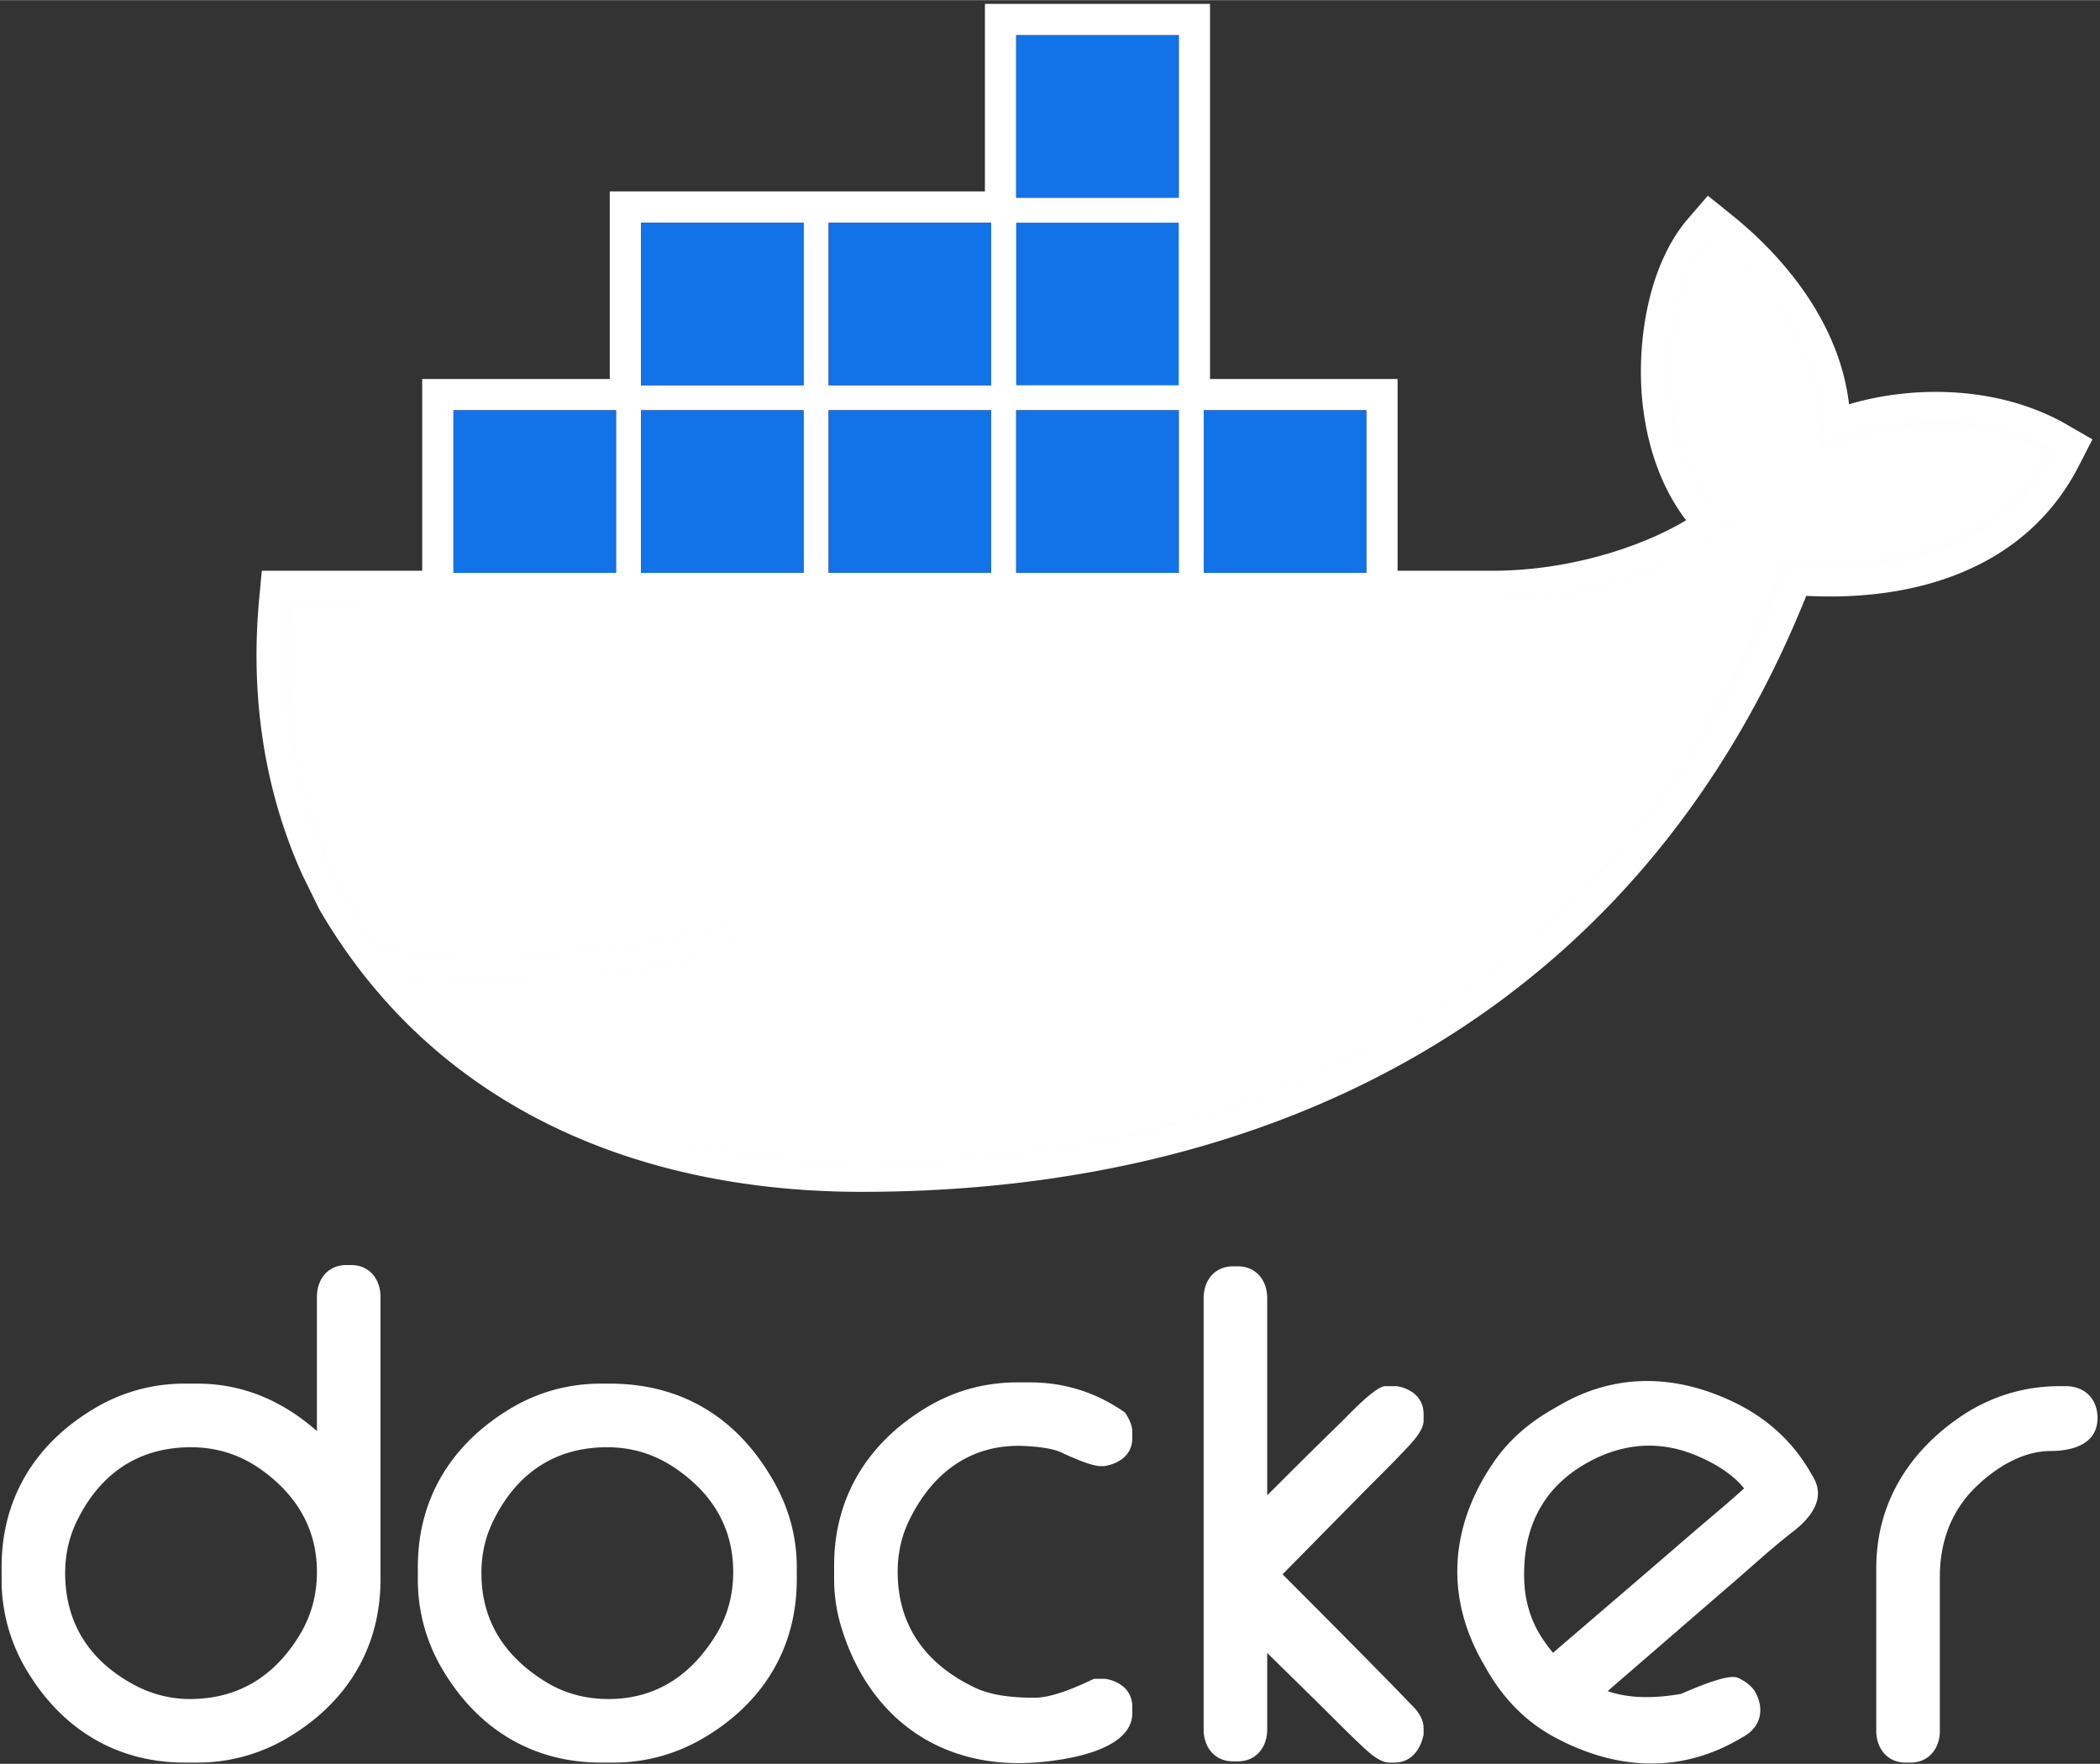 <?xml version="1.0" encoding="UTF-8" standalone="no"?>
<svg
   width="2500"
   height="2100"
   viewBox="0 0 256 215"
   version="1.1"
   id="svg36"
   sodipodi:docname="docker_white.svg"
   inkscape:version="1.1.2 (0a00cf5339, 2022-02-04, custom)"
   xmlns:inkscape="http://www.inkscape.org/namespaces/inkscape"
   xmlns:sodipodi="http://sodipodi.sourceforge.net/DTD/sodipodi-0.dtd"
   xmlns="http://www.w3.org/2000/svg"
   xmlns:svg="http://www.w3.org/2000/svg">
  <rect x="0" y="0" width="256" height="215" fill="#333333" stroke="none"/>
  <defs
     id="defs40" />
  <sodipodi:namedview
     id="namedview38"
     pagecolor="#ffffff"
     bordercolor="#cccccc"
     borderopacity="1"
     inkscape:pageshadow="0"
     inkscape:pageopacity="1"
     inkscape:pagecheckerboard="0"
     showgrid="false"
     inkscape:zoom="0.29604383"
     inkscape:cx="1131.5892"
     inkscape:cy="1102.8772"
     inkscape:window-width="1920"
     inkscape:window-height="983"
     inkscape:window-x="0"
     inkscape:window-y="32"
     inkscape:window-maximized="1"
     inkscape:current-layer="g34" />
  <g
     fill="none"
     fill-rule="evenodd"
     id="g34"
     style="fill:#782121"
     transform="translate(0.019,0.451)">
    <path
       d="m 38.617,173.984 v -16.362 c 0,-2.15 1.344,-3.877 3.57,-3.877 h 0.616 c 2.225,0 3.563,1.729 3.563,3.877 v 34.447 c 0,8.4 -4.15,15.084 -11.382,19.342 a 21.374,21.374 0 0 1 -10.945,2.985 h -1.537 c -8.402,0 -15.077,-4.153 -19.342,-11.38 A 21.314,21.314 0 0 1 0.176,192.069 v -1.535 c 0,-8.403 4.152,-15.083 11.378,-19.349 A 21.298,21.298 0 0 1 22.502,168.2 h 1.537 c 5.686,0 10.51,2.204 14.578,5.784 z M 7.924,191.3 c 0,6.068 2.941,10.63 8.258,13.54 2.15,1.176 4.484,1.808 6.937,1.808 5.956,0 10.374,-2.81 13.421,-7.857 1.417,-2.348 2.077,-4.917 2.077,-7.648 0,-5.26 -2.49,-9.365 -6.729,-12.414 -2.57,-1.848 -5.463,-2.775 -8.618,-2.775 -6.492,0 -11.164,3.28 -13.968,9.106 -0.946,1.97 -1.378,4.061 -1.378,6.24 z m 65.324,-23.1 h 1.074 c 8.978,0 15.806,4.355 20.133,12.192 1.73,3.135 2.656,6.557 2.656,10.142 v 1.535 c 0,8.4 -4.142,15.093 -11.385,19.343 -3.353,1.967 -7.057,2.984 -10.943,2.984 h -1.535 c -8.402,0 -15.079,-4.153 -19.342,-11.38 a 21.316,21.316 0 0 1 -2.987,-10.947 v -1.535 c 0,-8.404 4.169,-15.062 11.377,-19.347 3.351,-1.991 7.058,-2.987 10.952,-2.987 z m -14.58,23.1 c 0,5.89 2.89,10.223 7.865,13.27 2.336,1.43 4.909,2.078 7.638,2.078 5.82,0 10.122,-2.951 13.116,-7.863 1.428,-2.342 2.074,-4.915 2.074,-7.642 0,-5.477 -2.638,-9.661 -7.148,-12.693 -2.471,-1.663 -5.222,-2.496 -8.198,-2.496 -6.492,0 -11.164,3.28 -13.967,9.106 -0.948,1.97 -1.38,4.061 -1.38,6.24 z m 70.656,-14.727 c -1.17,-0.548 -3.36,-0.73 -4.624,-0.778 -6.474,-0.244 -11.158,3.402 -13.906,9.113 -0.949,1.97 -1.382,4.055 -1.382,6.235 0,6.637 3.485,11.284 9.409,14.117 2.164,1.034 4.958,1.23 7.323,1.23 2.08,0 5.02,-1.274 6.866,-2.151 l 0.32,-0.152 h 1.433 l 0.158,0.032 c 1.762,0.367 3.092,1.484 3.092,3.38 v 0.767 c 0,4.718 -8.622,5.798 -11.912,6.028 -11.61,0.803 -20.293,-5.573 -23.603,-16.647 -0.575,-1.923 -0.834,-3.833 -0.834,-5.837 v -1.533 c 0,-8.403 4.17,-15.059 11.377,-19.34 3.351,-1.99 7.057,-2.99 10.95,-2.99 h 1.536 c 4.13,0 7.934,1.173 11.344,3.502 l 0.28,0.194 0.177,0.292 c 0.368,0.61 0.685,1.316 0.685,2.042 v 0.767 c 0,1.978 -1.48,3.042 -3.266,3.386 l -0.148,0.026 h -0.458 c -1.156,0 -3.785,-1.197 -4.817,-1.683 z m 25.134,5.247 c 3.01,-3.014 6.03,-6.022 9.085,-8.986 0.851,-0.827 4.074,-4.327 5.343,-4.327 h 1.388 l 0.158,0.033 c 1.768,0.367 3.092,1.486 3.092,3.386 v 0.766 c 0,1.296 -1.518,2.802 -2.355,3.689 -1.78,1.887 -3.654,3.712 -5.476,5.56 l -9.362,9.504 c 4.031,4.04 8.058,8.083 12.056,12.154 a 313.304,313.304 0 0 1 3.301,3.396 c 0.385,0.405 0.953,0.909 1.276,1.47 0.347,0.526 0.56,1.119 0.56,1.752 v 0.8 l -0.045,0.185 c -0.435,1.768 -1.557,3.194 -3.516,3.194 h -0.617 c -1.282,0 -2.73,-1.45 -3.608,-2.279 -1.81,-1.706 -3.557,-3.5 -5.331,-5.243 l -5.949,-5.84 v 9.334 c 0,2.15 -1.346,3.878 -3.569,3.878 h -0.61 c -2.226,0 -3.57,-1.728 -3.57,-3.878 v -52.596 c 0,-2.15 1.345,-3.87 3.57,-3.87 h 0.61 c 2.223,0 3.569,1.72 3.569,3.87 z m 96.577,-13.313 h 0.77 c 2.324,0 3.875,1.566 3.875,3.877 0,3.208 -3.067,4.029 -5.72,4.029 -3.48,0 -6.803,2.107 -9.202,4.47 -2.991,2.949 -4.3,6.726 -4.3,10.878 v 18.759 c 0,2.15 -1.343,3.876 -3.57,3.876 h -0.612 c -2.227,0 -3.569,-1.725 -3.569,-3.876 v -19.836 c 0,-7.617 3.708,-13.835 9.89,-18.196 3.691,-2.605 7.919,-3.98 12.438,-3.98 z m -55.074,37.176 c 2.82,0.985 6.035,0.844 8.928,0.34 1.48,-0.629 5.264,-2.28 6.656,-2.038 l 0.217,0.037 0.2,0.098 c 0.85,0.412 1.661,0.995 2.095,1.86 1.014,2.027 0.527,4.065 -1.465,5.216 l -0.663,0.383 c -7.35,4.242 -15.168,3.654 -22.495,-0.308 -3.503,-1.894 -6.183,-4.705 -8.16,-8.132 l -0.462,-0.801 c -4.719,-8.172 -4.082,-16.768 1.24,-24.539 1.837,-2.686 4.238,-4.761 7.045,-6.384 l 1.062,-0.613 c 6.922,-3.996 14.341,-3.722 21.45,-0.215 3.823,1.886 6.92,4.697 9.054,8.394 l 0.384,0.666 c 1.55,2.686 -0.458,5.026 -2.531,6.626 -2.406,1.856 -4.835,4.09 -7.141,6.08 -5.142,4.439 -10.276,8.888 -15.414,13.33 z m -6.655,-4.674 c 5.75,-4.93 11.502,-9.865 17.237,-14.816 1.96,-1.69 4.109,-3.444 6.053,-5.221 -1.56,-1.966 -4.166,-3.383 -6.38,-4.228 -4.47,-1.703 -8.877,-1.131 -12.976,1.235 -5.365,3.098 -7.65,8.031 -7.45,14.17 0.08,2.418 0.73,4.748 2.013,6.805 0.452,0.725 0.957,1.406 1.503,2.055 z M 147.488,45.732 h 22.866 v 23.375 h 11.561 c 5.34,0 10.831,-0.951 15.887,-2.664 2.485,-0.843 5.273,-2.015 7.724,-3.49 -3.228,-4.214 -4.876,-9.535 -5.36,-14.78 -0.66,-7.135 0.78,-16.421 5.608,-22.005 l 2.404,-2.78 2.864,2.303 c 7.211,5.793 13.276,13.889 14.345,23.118 8.683,-2.554 18.878,-1.95 26.531,2.467 l 3.14,1.812 -1.652,3.226 C 246.933,68.946 233.4,72.86 220.17,72.167 c -19.797,49.309 -62.898,72.653 -115.157,72.653 -27,0 -51.77,-10.093 -65.876,-34.047 l -0.231,-0.39 -2.055,-4.182 C 32.083,95.657 30.499,84.106 31.573,72.564 l 0.323,-3.457 H 51.45 V 45.732 H 74.315 V 22.866 h 45.733 V 0 h 27.44 v 45.732"
       fill="#364548"
       id="path2"
       style="fill:#ffffff" />
    <path
       d="m 221.57,54.38 c 1.533,-11.916 -7.384,-21.275 -12.914,-25.719 -6.373,7.368 -7.363,26.678 2.635,34.808 -5.58,4.956 -17.337,9.448 -29.376,9.448 H 35.37 c -1.17,12.567 1.036,24.14 6.075,34.045 l 1.667,3.05 a 56.536,56.536 0 0 0 3.455,5.184 c 6.025,0.387 11.58,0.52 16.662,0.408 h 0.002 c 9.987,-0.22 18.136,-1.4 24.312,-3.54 a 1.761,1.761 0 0 1 1.153,3.326 c -0.822,0.286 -1.678,0.552 -2.562,0.805 h -0.003 c -4.863,1.389 -10.078,2.323 -16.806,2.738 0.4,0.007 -0.416,0.06 -0.418,0.06 -0.229,0.015 -0.517,0.048 -0.747,0.06 -2.648,0.149 -5.506,0.18 -8.428,0.18 -3.196,0 -6.343,-0.06 -9.862,-0.24 l -0.09,0.06 c 12.21,13.724 31.302,21.955 55.234,21.955 50.648,0 93.608,-22.452 112.632,-72.857 13.496,1.385 26.467,-2.057 32.367,-13.575 -9.398,-5.423 -21.484,-3.694 -28.443,-0.196"
       fill="#22A0C8"
       id="path4"
       style="fill:#ffffff;stroke:#fefefe;stroke-opacity:1" />
    <path
       d="m 221.57,54.38 c 1.533,-11.916 -7.384,-21.275 -12.914,-25.719 -6.373,7.368 -7.363,26.678 2.635,34.808 -5.58,4.956 -17.337,9.448 -29.376,9.448 H 44.048 c -0.598,19.246 6.544,33.855 19.18,42.687 h 0.003 c 9.987,-0.22 18.136,-1.4 24.312,-3.54 a 1.761,1.761 0 0 1 1.153,3.326 c -0.822,0.286 -1.678,0.552 -2.562,0.805 h -0.003 c -4.863,1.389 -10.526,2.443 -17.254,2.858 -0.002,0 -0.163,-0.155 -0.165,-0.155 17.237,8.842 42.23,8.81 70.885,-2.197 32.13,-12.344 62.029,-35.86 82.89,-62.757 -0.314,0.142 -0.62,0.287 -0.917,0.436"
       fill="#37B1D9"
       id="path6"
       style="fill:#ffffff" />
    <path
       d="m 35.645,88.186 c 0.91,6.732 2.88,13.035 5.8,18.776 l 1.667,3.05 a 56.432,56.432 0 0 0 3.455,5.184 c 6.026,0.387 11.581,0.52 16.664,0.408 9.987,-0.22 18.136,-1.4 24.312,-3.54 a 1.761,1.761 0 0 1 1.153,3.326 c -0.822,0.286 -1.678,0.552 -2.562,0.805 h -0.003 c -4.863,1.389 -10.496,2.383 -17.224,2.799 -0.231,0.014 -0.634,0.017 -0.867,0.03 -2.646,0.148 -5.475,0.239 -8.398,0.239 -3.195,0 -6.463,-0.061 -9.98,-0.24 12.21,13.724 31.42,21.985 55.352,21.985 43.36,0 81.084,-16.458 102.979,-52.822 H 35.645"
       fill="#1B81A5"
       id="path8"
       style="fill:#ffffff" />
    <path
       d="m 45.367,88.186 c 2.592,11.82 8.821,21.099 17.864,27.418 9.987,-0.22 18.136,-1.4 24.312,-3.54 a 1.761,1.761 0 0 1 1.153,3.326 c -0.822,0.286 -1.678,0.552 -2.562,0.805 h -0.003 c -4.863,1.389 -10.615,2.383 -17.344,2.799 17.236,8.84 42.157,8.713 70.81,-2.293 17.334,-6.66 34.017,-16.574 48.984,-28.515 H 45.367"
       fill="#1D91B4"
       id="path10"
       style="fill:#ffffff" />
    <path
       d="M 55.26,49.543 H 75.078 V 69.361 H 55.26 Z m 1.651,1.652 h 1.564 V 67.71 h -1.564 z m 2.94,0 h 1.627 V 67.71 H 59.852 V 51.195 Z m 3.002,0 H 64.48 V 67.71 h -1.627 z m 3.004,0 h 1.626 V 67.71 h -1.626 z m 3.003,0 h 1.626 V 67.71 H 68.86 Z m 3.002,0 h 1.565 V 67.71 H 71.862 Z M 78.126,26.677 H 97.945 V 46.494 H 78.125 V 26.677 Z m 1.652,1.652 h 1.563 v 16.514 h -1.563 z m 2.94,0 h 1.626 V 44.843 H 82.719 V 28.329 Z m 3.002,0 h 1.626 V 44.843 H 85.72 Z m 3.003,0 h 1.626 v 16.514 h -1.626 z m 3.003,0 h 1.627 v 16.514 h -1.627 z m 3.002,0 h 1.566 v 16.514 h -1.566 z"
       fill="#23A3C2"
       id="path12"
       style="fill:#782121" />
    <path
       d="M 78.126,49.543 H 97.945 V 69.361 H 78.125 V 49.543 Z m 1.652,1.652 h 1.563 V 67.71 h -1.563 z m 2.94,0 h 1.626 V 67.71 H 82.719 V 51.195 Z m 3.002,0 h 1.626 V 67.71 H 85.72 Z m 3.003,0 h 1.626 V 67.71 h -1.626 z m 3.003,0 h 1.627 V 67.71 h -1.627 z m 3.002,0 h 1.566 V 67.71 h -1.566 z"
       fill="#34BBDE"
       id="path14"
       style="fill:#782121" />
    <path
       d="m 100.993,49.543 h 19.818 v 19.818 h -19.818 z m 1.651,1.652 h 1.563 V 67.71 h -1.563 z m 2.94,0 h 1.626 V 67.71 h -1.626 z m 3.003,0 h 1.626 V 67.71 h -1.626 z m 3.003,0 h 1.626 V 67.71 h -1.626 z m 3.002,0 h 1.628 V 67.71 h -1.628 z m 3.003,0 h 1.564 V 67.71 h -1.564 z"
       fill="#23A3C2"
       id="path16"
       style="fill:#782121" />
    <path
       d="m 100.993,26.677 h 19.818 v 19.817 h -19.818 z m 1.651,1.652 h 1.563 v 16.514 h -1.563 z m 2.94,0 h 1.626 v 16.514 h -1.626 z m 3.003,0 h 1.626 v 16.514 h -1.626 z m 3.003,0 h 1.626 v 16.514 h -1.626 z m 3.002,0 h 1.628 v 16.514 h -1.628 z m 3.003,0 h 1.564 v 16.514 h -1.564 z m 6.264,21.214 h 19.818 v 19.818 h -19.818 z m 1.652,1.652 h 1.563 V 67.71 h -1.563 z m 2.94,0 h 1.626 V 67.71 h -1.626 z m 3.002,0 h 1.626 V 67.71 h -1.626 z m 3.003,0 h 1.627 V 67.71 h -1.627 z m 3.003,0 h 1.627 V 67.71 h -1.627 z m 3.003,0 h 1.564 V 67.71 h -1.564 z"
       fill="#34BBDE"
       id="path18"
       style="fill:#782121" />
    <path
       d="m 123.859,26.677 h 19.818 v 19.817 h -19.818 z m 1.652,1.652 h 1.563 v 16.514 h -1.563 z m 2.94,0 h 1.626 v 16.514 h -1.626 z m 3.002,0 h 1.626 v 16.514 h -1.626 z m 3.003,0 h 1.627 v 16.514 h -1.627 z m 3.003,0 h 1.627 v 16.514 h -1.627 z m 3.003,0 h 1.564 v 16.514 h -1.564 z"
       fill="#23A3C2"
       id="path20"
       style="fill:#ffffff" />
    <path
       d="m 123.859,3.81 h 19.818 v 19.82 h -19.818 z m 1.652,1.651 h 1.563 v 16.516 h -1.563 V 5.46 Z m 2.94,0 h 1.626 v 16.516 h -1.626 V 5.46 Z m 3.002,0 h 1.626 v 16.516 h -1.626 V 5.46 Z m 3.003,0 h 1.627 v 16.516 h -1.627 V 5.46 Z m 3.003,0 h 1.627 v 16.516 h -1.627 V 5.46 Z m 3.003,0 h 1.564 v 16.516 h -1.564 V 5.46 Z"
       fill="#34BBDE"
       id="path22"
       style="fill:#782121" />
    <path
       d="m 146.725,49.543 h 19.818 v 19.818 h -19.818 z m 1.65,1.652 h 1.565 V 67.71 h -1.564 V 51.195 Z m 2.94,0 h 1.627 V 67.71 h -1.626 V 51.195 Z m 3.004,0 h 1.627 V 67.71 h -1.627 z m 3.002,0 h 1.627 V 67.71 h -1.627 z m 3.004,0 h 1.626 V 67.71 h -1.626 z m 3.002,0 h 1.564 V 67.71 h -1.564 z"
       fill="#23A3C2"
       id="path24"
       style="fill:#782121" />
    <path
       d="m 96.704,101.492 a 5.468,5.468 0 1 1 -0.002,10.935 5.468,5.468 0 0 1 0.002,-10.935"
       fill="#D3ECEC"
       id="path26"
       style="fill:#ffffff;fill-opacity:1" />
    <path
       d="m 111.237,140.89 c -13.54,-6.425 -20.971,-15.16 -25.106,-24.694 -5.03,1.435 -11.075,2.353 -18.1,2.747 -2.646,0.148 -5.43,0.224 -8.35,0.224 -3.368,0 -6.917,-0.1 -10.643,-0.297 12.417,12.41 27.692,21.964 55.976,22.138 2.088,0 4.16,-0.04 6.223,-0.118"
       fill="#BDD9D7"
       id="path30"
       style="fill:#ffffff" />
    <path
       d="m 91.16,124.994 c -1.873,-2.543 -3.69,-5.739 -5.026,-8.8 -5.03,1.437 -11.077,2.355 -18.103,2.75 4.826,2.619 11.727,5.046 23.13,6.05"
       fill="#D3ECEC"
       id="path32"
       style="fill:#ffffff" />
    <rect
       style="fill:#1272e7;stroke:#fefefe;stroke-width:0;stroke-opacity:1;fill-opacity:1"
       id="rect4109"
       width="19.818"
       height="19.817"
       x="123.859"
       y="26.677" />
    <rect
       style="fill:#1272e7;stroke:#1272e7;stroke-width:0;stroke-opacity:1;fill-opacity:1"
       id="rect4109-3"
       width="19.818"
       height="19.817"
       x="146.725"
       y="49.544" />
    <rect
       style="fill:#1272e7;stroke:#1272e7;stroke-width:0;stroke-opacity:1;fill-opacity:1"
       id="rect4109-3-6"
       width="19.818"
       height="19.817"
       x="123.859"
       y="49.544" />
    <rect
       style="fill:#1272e7;stroke:#fefefe;stroke-width:0;stroke-opacity:1;fill-opacity:1"
       id="rect4109-3-6-7"
       width="19.818"
       height="19.817"
       x="100.993"
       y="49.543" />
    <rect
       style="fill:#1272e7;stroke:#fefefe;stroke-width:0;stroke-opacity:1;fill-opacity:1"
       id="rect4109-3-6-7-5"
       width="19.818"
       height="19.817"
       x="78.126"
       y="49.543" />
    <rect
       style="fill:#1272e7;stroke:#fefefe;stroke-width:0;stroke-opacity:1;fill-opacity:1"
       id="rect4109-3-6-7-5-3"
       width="19.818"
       height="19.817"
       x="55.26"
       y="49.544" />
    <rect
       style="fill:#1272e7;stroke:#fefefe;stroke-width:0;stroke-opacity:1;fill-opacity:1"
       id="rect4109-3-6-7-5-3-5"
       width="19.818"
       height="19.817"
       x="78.126"
       y="26.677" />
    <rect
       style="fill:#1272e7;stroke:#fefefe;stroke-width:0;stroke-opacity:1;fill-opacity:1"
       id="rect4109-3-6-7-5-3-5-6"
       width="19.818"
       height="19.817"
       x="100.993"
       y="26.677" />
    <rect
       style="fill:#1272e7;stroke:#fefefe;stroke-width:0;stroke-opacity:1;fill-opacity:1"
       id="rect4109-3-6-7-5-3-5-6-2"
       width="19.818"
       height="19.817"
       x="123.859"
       y="3.81" />
  </g>
</svg>
